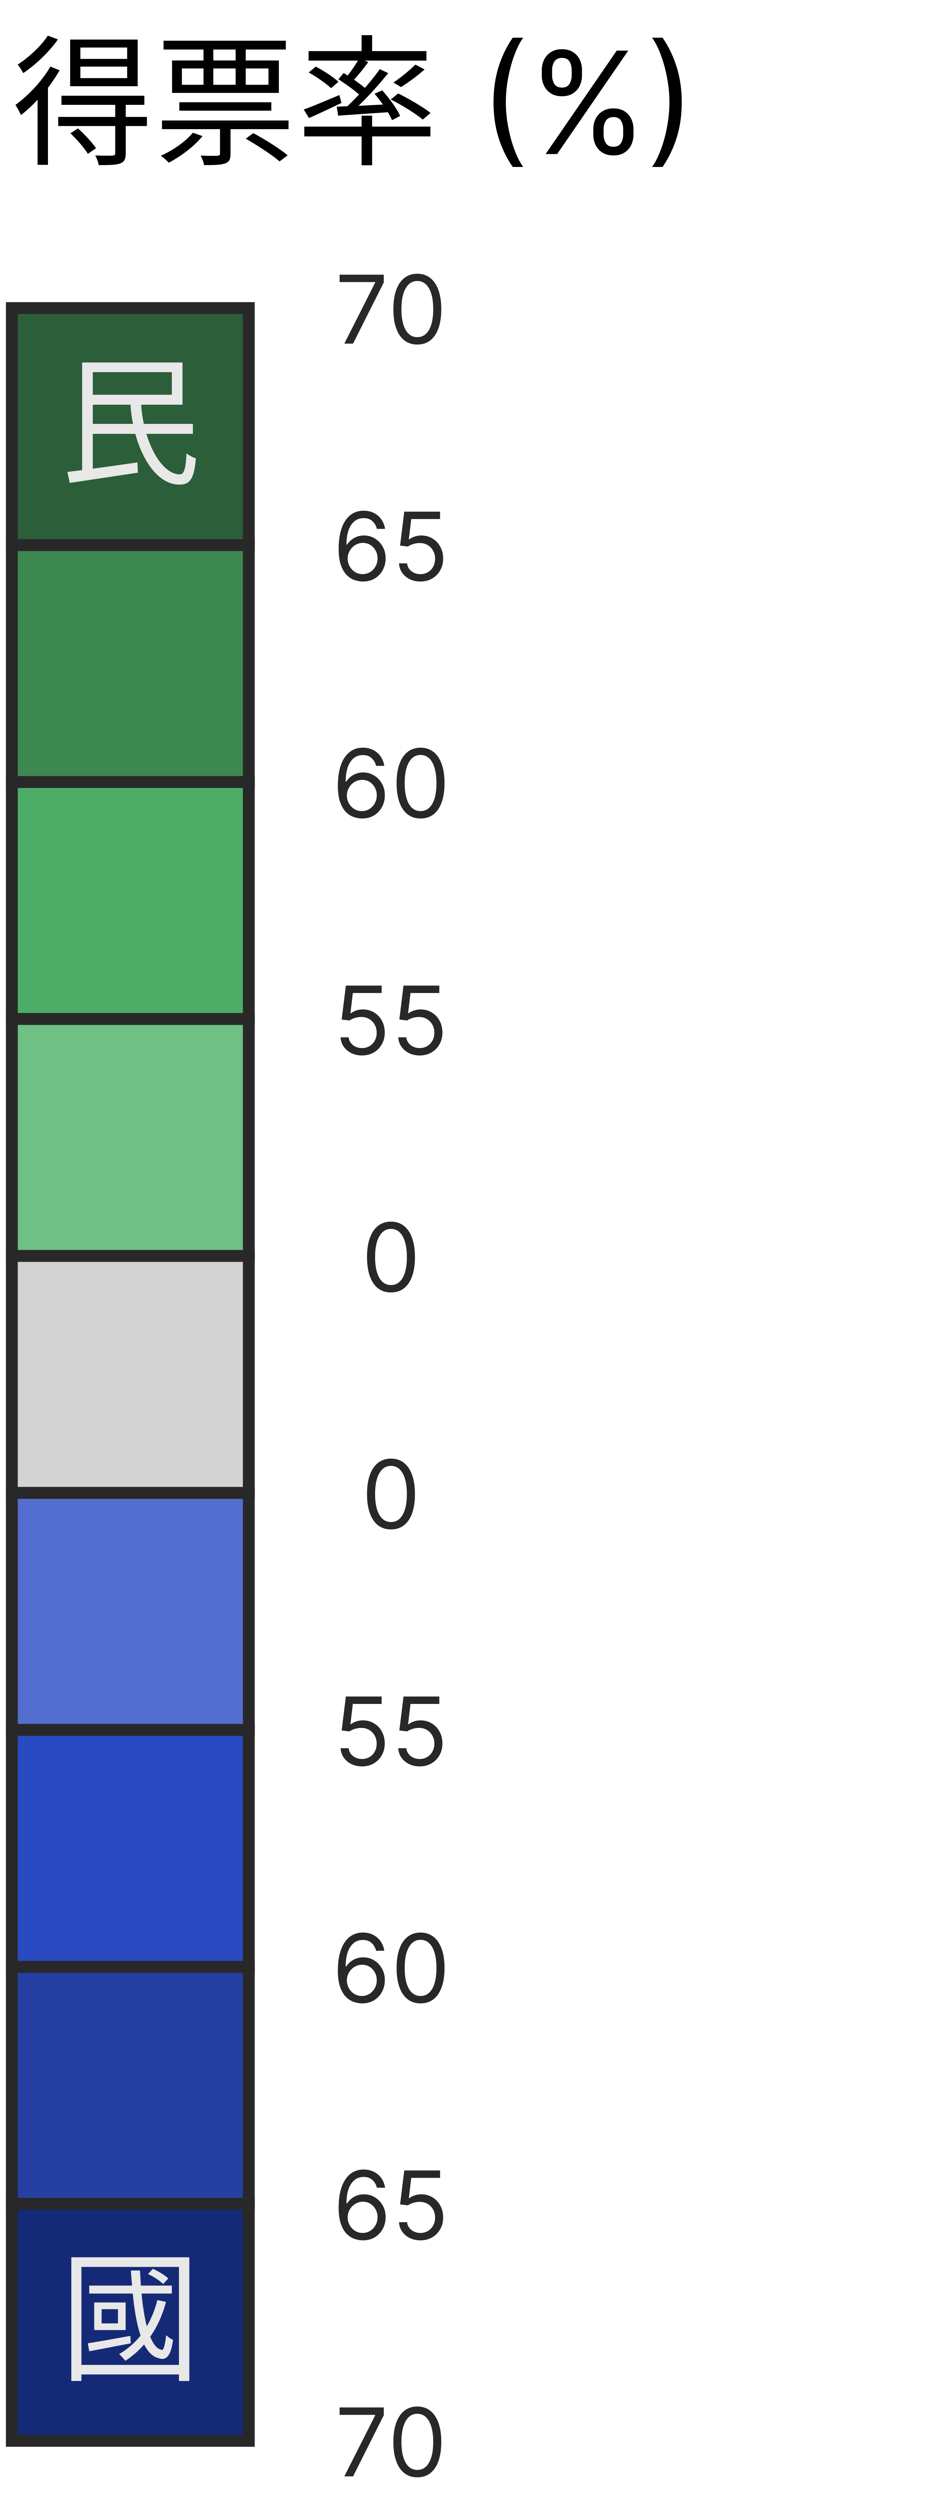 <svg width="79" height="211" viewBox="0 0 79 211" fill="none" xmlns="http://www.w3.org/2000/svg">
<rect x="1" y="46" width="20" height="20" fill="#3E8952" stroke="#282828"/>
<rect x="1" y="26" width="20" height="20" fill="#2C5E39" stroke="#282828"/>
<rect x="1" y="66" width="20" height="20" fill="#4DAD67" stroke="#282828"/>
<rect x="1" y="86" width="20" height="20" fill="#70BF85" stroke="#282828"/>
<rect x="1" y="106" width="20" height="20" fill="#D3D3D3" stroke="#282828"/>
<rect x="1" y="126" width="20" height="20" fill="#536ECE" stroke="#282828"/>
<rect x="1" y="146" width="20" height="20" fill="#294AC1" stroke="#282828"/>
<rect x="1" y="166" width="20" height="20" fill="#2540A2" stroke="#282828"/>
<rect x="1" y="186" width="20" height="20" fill="#152A77" stroke="#282828"/>
<path d="M14.204 192.296L13.772 192.764C13.508 192.5 12.956 192.128 12.488 191.924L12.908 191.48C13.376 191.696 13.928 192.02 14.204 192.296ZM11 197.144L11.036 197.768C9.788 198.008 8.516 198.26 7.532 198.44L7.412 197.768C8.324 197.624 9.656 197.384 11 197.144ZM9.956 196.088V194.888H8.576V196.088H9.956ZM7.952 194.324H10.604V196.652H7.952V194.324ZM13.28 194.12L14.012 194.276C13.712 195.404 13.256 196.388 12.68 197.216C12.932 197.852 13.256 198.26 13.652 198.32C13.82 198.368 13.94 197.852 14.024 197.084C14.168 197.228 14.432 197.408 14.6 197.48C14.444 198.788 14.036 199.268 13.412 199.028C12.896 198.92 12.488 198.5 12.164 197.864C11.696 198.404 11.168 198.86 10.58 199.244C10.472 199.1 10.208 198.812 10.052 198.68C10.76 198.272 11.36 197.744 11.864 197.12C11.54 196.16 11.336 194.924 11.204 193.568H7.532V192.896H11.144C11.108 192.476 11.072 192.056 11.048 191.624H11.816C11.84 192.056 11.864 192.476 11.888 192.896H14.504V193.568H11.948C12.044 194.6 12.188 195.56 12.392 196.328C12.776 195.68 13.076 194.936 13.28 194.12ZM6.872 199.592H15.104V191.324H6.872V199.592ZM6.02 190.508H15.98V200.948H15.104V200.396H6.872V200.948H6.02V190.508Z" fill="#E8E8E8"/>
<path d="M10.732 4.972V4.012H6.784V4.972H10.732ZM10.732 6.592V5.62H6.784V6.592H10.732ZM11.62 3.34V7.276H5.92V3.34H11.62ZM4.036 3.004L4.888 3.328C4.18 4.348 3.016 5.464 1.96 6.172C1.864 5.968 1.648 5.632 1.492 5.452C2.44 4.84 3.508 3.844 4.036 3.004ZM4.252 5.62L5.032 5.932C4.756 6.424 4.408 6.928 4.048 7.408V13.912H3.172V8.416C2.716 8.908 2.236 9.352 1.768 9.712C1.696 9.532 1.456 9.076 1.3 8.86C2.38 8.068 3.544 6.856 4.252 5.62ZM5.944 11.248L6.58 10.84C7.132 11.332 7.792 12.04 8.104 12.508L7.42 12.988C7.132 12.508 6.496 11.776 5.944 11.248ZM12.4 9.868V10.636H10.612V12.94C10.612 13.42 10.504 13.648 10.156 13.792C9.796 13.924 9.232 13.936 8.332 13.936C8.296 13.684 8.164 13.36 8.044 13.12C8.716 13.144 9.316 13.144 9.484 13.132C9.676 13.12 9.724 13.072 9.724 12.916V10.636H4.912V9.868H9.724V8.848H5.188V8.08H12.184V8.848H10.612V9.868H12.4ZM19.888 5.104V4.18H18.004V5.104H19.888ZM22.66 5.776H20.74V7.156H22.66V5.776ZM18.004 5.776V7.156H19.888V5.776H18.004ZM15.352 5.776V7.156H17.176V5.776H15.352ZM17.176 5.104V4.18H13.804V3.436H24.124V4.18H20.74V5.104H23.536V7.84H14.524V5.104H17.176ZM22.9 9.34H15.136V8.632H22.9V9.34ZM16.276 11.2L17.092 11.488C16.384 12.364 15.244 13.204 14.248 13.732C14.104 13.576 13.768 13.276 13.576 13.144C14.584 12.688 15.652 11.968 16.276 11.2ZM20.74 11.704L21.376 11.236C22.348 11.752 23.62 12.556 24.28 13.108L23.596 13.624C22.984 13.084 21.724 12.268 20.74 11.704ZM13.672 10.168H24.352V10.9H19.456V12.976C19.456 13.444 19.36 13.66 19 13.792C18.652 13.924 18.088 13.936 17.224 13.936C17.188 13.684 17.056 13.36 16.936 13.132C17.608 13.156 18.172 13.156 18.352 13.144C18.532 13.132 18.568 13.084 18.568 12.952V10.9H13.672V10.168ZM36.34 9.532L35.68 10.096C35.104 9.592 33.916 8.872 32.98 8.392L33.604 7.888C34.516 8.332 35.716 9.04 36.34 9.532ZM35.056 5.452L35.836 5.86C35.224 6.412 34.456 6.964 33.844 7.348L33.208 6.964C33.796 6.568 34.6 5.92 35.056 5.452ZM29.008 6.16L29.344 6.376C29.656 5.98 29.98 5.5 30.208 5.116H26.044V4.312H30.52V2.968H31.408V4.312H35.992V5.116H30.772L31.084 5.236C30.712 5.752 30.268 6.304 29.884 6.724C30.22 6.964 30.544 7.204 30.796 7.42C31.276 6.868 31.72 6.316 32.056 5.836L32.764 6.172C32.056 7.06 31.12 8.104 30.256 8.932L32.32 8.824C32.092 8.5 31.852 8.188 31.612 7.912L32.26 7.624C32.848 8.284 33.508 9.172 33.772 9.784L33.088 10.144C33.004 9.952 32.884 9.712 32.74 9.472C31.216 9.58 29.692 9.676 28.54 9.76L28.42 9.004C28.684 8.992 28.996 8.98 29.32 8.968C29.632 8.668 29.968 8.332 30.304 7.972C29.836 7.564 29.14 7.06 28.564 6.688L29.008 6.16ZM28.564 6.904L27.94 7.444C27.544 7.06 26.728 6.496 26.056 6.112L26.656 5.62C27.316 5.968 28.156 6.52 28.564 6.904ZM28.648 8.02L28.816 8.692C27.868 9.136 26.884 9.616 26.08 9.964L25.636 9.244C26.404 8.968 27.532 8.488 28.648 8.02ZM31.408 9.76V10.684H36.328V11.512H31.408V13.948H30.52V11.512H25.684V10.684H30.52V9.76H31.408ZM41.653 8.636C41.653 7.562 41.793 6.575 42.071 5.675C42.352 4.771 42.753 3.94 43.273 3.182H44.159C43.955 3.463 43.763 3.81 43.584 4.222C43.408 4.631 43.253 5.081 43.119 5.572C42.986 6.061 42.881 6.567 42.804 7.089C42.73 7.612 42.693 8.128 42.693 8.636C42.693 9.312 42.758 9.999 42.889 10.695C43.02 11.391 43.196 12.037 43.418 12.633C43.639 13.23 43.886 13.716 44.159 14.091H43.273C42.753 13.332 42.352 12.503 42.071 11.602C41.793 10.699 41.653 9.71 41.653 8.636ZM50.075 11.364V10.903C50.075 10.585 50.14 10.294 50.271 10.03C50.404 9.763 50.598 9.55 50.85 9.391C51.106 9.229 51.416 9.148 51.779 9.148C52.149 9.148 52.459 9.229 52.709 9.391C52.959 9.55 53.147 9.763 53.275 10.03C53.403 10.294 53.467 10.585 53.467 10.903V11.364C53.467 11.682 53.402 11.974 53.271 12.242C53.143 12.506 52.953 12.719 52.7 12.881C52.45 13.04 52.143 13.119 51.779 13.119C51.41 13.119 51.099 13.04 50.846 12.881C50.593 12.719 50.402 12.506 50.271 12.242C50.14 11.974 50.075 11.682 50.075 11.364ZM50.944 10.903V11.364C50.944 11.628 51.007 11.865 51.132 12.075C51.257 12.283 51.473 12.386 51.779 12.386C52.078 12.386 52.288 12.283 52.41 12.075C52.535 11.865 52.598 11.628 52.598 11.364V10.903C52.598 10.639 52.538 10.403 52.419 10.196C52.299 9.986 52.086 9.881 51.779 9.881C51.481 9.881 51.267 9.986 51.136 10.196C51.008 10.403 50.944 10.639 50.944 10.903ZM45.728 6.369V5.909C45.728 5.591 45.794 5.3 45.924 5.036C46.058 4.768 46.251 4.555 46.504 4.396C46.76 4.234 47.069 4.153 47.433 4.153C47.802 4.153 48.112 4.234 48.362 4.396C48.612 4.555 48.801 4.768 48.929 5.036C49.056 5.3 49.12 5.591 49.12 5.909V6.369C49.12 6.688 49.055 6.98 48.924 7.247C48.797 7.511 48.606 7.724 48.353 7.886C48.103 8.045 47.797 8.125 47.433 8.125C47.064 8.125 46.752 8.045 46.5 7.886C46.247 7.724 46.055 7.511 45.924 7.247C45.794 6.98 45.728 6.688 45.728 6.369ZM46.598 5.909V6.369C46.598 6.634 46.66 6.871 46.785 7.081C46.91 7.288 47.126 7.392 47.433 7.392C47.731 7.392 47.941 7.288 48.064 7.081C48.189 6.871 48.251 6.634 48.251 6.369V5.909C48.251 5.645 48.191 5.409 48.072 5.202C47.953 4.991 47.74 4.886 47.433 4.886C47.135 4.886 46.92 4.991 46.789 5.202C46.662 5.409 46.598 5.645 46.598 5.909ZM46.052 13L52.052 4.273H53.024L47.024 13H46.052ZM57.541 8.636C57.541 9.71 57.4 10.699 57.119 11.602C56.841 12.503 56.441 13.332 55.922 14.091H55.035C55.24 13.81 55.43 13.463 55.606 13.051C55.785 12.642 55.941 12.193 56.075 11.704C56.209 11.213 56.312 10.706 56.386 10.183C56.463 9.658 56.501 9.142 56.501 8.636C56.501 7.96 56.436 7.274 56.305 6.578C56.174 5.882 55.998 5.236 55.777 4.639C55.555 4.043 55.308 3.557 55.035 3.182H55.922C56.441 3.94 56.841 4.771 57.119 5.675C57.4 6.575 57.541 7.562 57.541 8.636Z" fill="black"/>
<path d="M7.832 35.776H11.228C11.12 35.26 11.048 34.708 11.012 34.156H7.832V35.776ZM14.504 31.408H7.832V33.316H14.504V31.408ZM16.28 36.616H12.356C12.968 38.656 14.084 40.048 15.188 40.036C15.548 40.024 15.68 39.532 15.74 38.26C15.956 38.44 16.28 38.608 16.532 38.68C16.388 40.444 16.016 40.9 15.14 40.9C13.496 40.912 12.104 39.112 11.42 36.616H7.832V39.556C8.996 39.4 10.328 39.208 11.6 39.028L11.636 39.892C9.584 40.204 7.4 40.528 5.888 40.756L5.684 39.832L6.932 39.676V30.592H15.404V34.156H11.912C11.948 34.72 12.032 35.26 12.14 35.776H16.28V36.616Z" fill="#E8E8E8"/>
<path d="M30.538 69.079C30.299 69.076 30.061 69.03 29.822 68.943C29.584 68.856 29.366 68.709 29.169 68.503C28.972 68.294 28.814 68.013 28.694 67.659C28.575 67.303 28.515 66.856 28.515 66.318C28.515 65.803 28.564 65.347 28.66 64.949C28.757 64.549 28.897 64.213 29.081 63.94C29.264 63.666 29.486 63.457 29.745 63.315C30.007 63.173 30.301 63.102 30.629 63.102C30.955 63.102 31.244 63.168 31.498 63.298C31.754 63.427 31.962 63.607 32.123 63.838C32.284 64.069 32.388 64.335 32.436 64.636H31.742C31.678 64.375 31.553 64.158 31.367 63.986C31.182 63.813 30.936 63.727 30.629 63.727C30.178 63.727 29.823 63.923 29.564 64.315C29.306 64.707 29.176 65.258 29.174 65.966H29.22C29.326 65.805 29.452 65.668 29.598 65.554C29.745 65.438 29.908 65.349 30.086 65.287C30.264 65.224 30.453 65.193 30.652 65.193C30.985 65.193 31.29 65.276 31.566 65.443C31.843 65.608 32.065 65.836 32.231 66.128C32.398 66.418 32.481 66.75 32.481 67.125C32.481 67.485 32.401 67.814 32.24 68.114C32.079 68.411 31.852 68.648 31.561 68.824C31.271 68.998 30.93 69.083 30.538 69.079ZM30.538 68.454C30.777 68.454 30.991 68.395 31.18 68.276C31.371 68.156 31.522 67.996 31.632 67.796C31.744 67.595 31.799 67.371 31.799 67.125C31.799 66.885 31.745 66.666 31.637 66.469C31.531 66.27 31.385 66.112 31.197 65.994C31.012 65.877 30.799 65.818 30.561 65.818C30.381 65.818 30.213 65.854 30.058 65.926C29.903 65.996 29.766 66.093 29.649 66.216C29.533 66.339 29.442 66.48 29.376 66.639C29.31 66.796 29.277 66.962 29.277 67.136C29.277 67.367 29.331 67.583 29.439 67.784C29.548 67.985 29.698 68.147 29.887 68.27C30.079 68.393 30.296 68.454 30.538 68.454ZM35.496 69.079C35.068 69.079 34.703 68.963 34.402 68.73C34.101 68.495 33.871 68.155 33.712 67.71C33.553 67.263 33.473 66.724 33.473 66.091C33.473 65.462 33.553 64.925 33.712 64.48C33.873 64.033 34.104 63.692 34.405 63.457C34.708 63.221 35.072 63.102 35.496 63.102C35.92 63.102 36.283 63.221 36.584 63.457C36.887 63.692 37.118 64.033 37.277 64.48C37.438 64.925 37.519 65.462 37.519 66.091C37.519 66.724 37.439 67.263 37.28 67.71C37.121 68.155 36.891 68.495 36.59 68.73C36.289 68.963 35.924 69.079 35.496 69.079ZM35.496 68.454C35.92 68.454 36.25 68.25 36.485 67.841C36.72 67.432 36.837 66.849 36.837 66.091C36.837 65.587 36.783 65.158 36.675 64.804C36.569 64.45 36.416 64.18 36.215 63.994C36.016 63.809 35.776 63.716 35.496 63.716C35.076 63.716 34.747 63.923 34.51 64.338C34.274 64.751 34.155 65.335 34.155 66.091C34.155 66.595 34.208 67.023 34.314 67.375C34.42 67.727 34.573 67.995 34.772 68.179C34.972 68.363 35.214 68.454 35.496 68.454Z" fill="#282828"/>
<path d="M30.538 169.08C30.299 169.076 30.061 169.03 29.822 168.943C29.584 168.856 29.366 168.709 29.169 168.503C28.972 168.295 28.814 168.013 28.694 167.659C28.575 167.303 28.515 166.856 28.515 166.318C28.515 165.803 28.564 165.347 28.66 164.949C28.757 164.549 28.897 164.213 29.081 163.94C29.264 163.666 29.486 163.457 29.745 163.315C30.007 163.173 30.301 163.102 30.629 163.102C30.955 163.102 31.244 163.168 31.498 163.298C31.754 163.427 31.962 163.607 32.123 163.838C32.284 164.069 32.388 164.335 32.436 164.636H31.742C31.678 164.375 31.553 164.158 31.367 163.986C31.182 163.813 30.936 163.727 30.629 163.727C30.178 163.727 29.823 163.923 29.564 164.315C29.306 164.707 29.176 165.258 29.174 165.966H29.22C29.326 165.805 29.452 165.668 29.598 165.554C29.745 165.438 29.908 165.349 30.086 165.287C30.264 165.224 30.453 165.193 30.652 165.193C30.985 165.193 31.29 165.277 31.566 165.443C31.843 165.608 32.065 165.836 32.231 166.128C32.398 166.418 32.481 166.75 32.481 167.125C32.481 167.485 32.401 167.814 32.24 168.114C32.079 168.411 31.852 168.648 31.561 168.824C31.271 168.998 30.93 169.083 30.538 169.08ZM30.538 168.455C30.777 168.455 30.991 168.395 31.18 168.276C31.371 168.156 31.522 167.996 31.632 167.795C31.744 167.595 31.799 167.371 31.799 167.125C31.799 166.884 31.745 166.666 31.637 166.469C31.531 166.27 31.385 166.112 31.197 165.994C31.012 165.877 30.799 165.818 30.561 165.818C30.381 165.818 30.213 165.854 30.058 165.926C29.903 165.996 29.766 166.093 29.649 166.216C29.533 166.339 29.442 166.48 29.376 166.639C29.31 166.796 29.277 166.962 29.277 167.136C29.277 167.367 29.331 167.583 29.439 167.784C29.548 167.985 29.698 168.147 29.887 168.27C30.079 168.393 30.296 168.455 30.538 168.455ZM35.496 169.08C35.068 169.08 34.703 168.963 34.402 168.73C34.101 168.495 33.871 168.155 33.712 167.71C33.553 167.263 33.473 166.723 33.473 166.091C33.473 165.462 33.553 164.925 33.712 164.48C33.873 164.033 34.104 163.692 34.405 163.457C34.708 163.221 35.072 163.102 35.496 163.102C35.92 163.102 36.283 163.221 36.584 163.457C36.887 163.692 37.118 164.033 37.277 164.48C37.438 164.925 37.519 165.462 37.519 166.091C37.519 166.723 37.439 167.263 37.28 167.71C37.121 168.155 36.891 168.495 36.59 168.73C36.289 168.963 35.924 169.08 35.496 169.08ZM35.496 168.455C35.92 168.455 36.25 168.25 36.485 167.841C36.72 167.432 36.837 166.848 36.837 166.091C36.837 165.587 36.783 165.158 36.675 164.804C36.569 164.45 36.416 164.18 36.215 163.994C36.016 163.809 35.776 163.716 35.496 163.716C35.076 163.716 34.747 163.923 34.51 164.338C34.274 164.751 34.155 165.335 34.155 166.091C34.155 166.595 34.208 167.023 34.314 167.375C34.42 167.727 34.573 167.995 34.772 168.179C34.972 168.363 35.214 168.455 35.496 168.455Z" fill="#282828"/>
<path d="M30.604 49.08C30.366 49.076 30.127 49.03 29.889 48.943C29.65 48.856 29.432 48.709 29.235 48.503C29.038 48.294 28.88 48.013 28.761 47.659C28.641 47.303 28.582 46.856 28.582 46.318C28.582 45.803 28.63 45.347 28.727 44.949C28.823 44.549 28.963 44.213 29.147 43.94C29.331 43.666 29.552 43.457 29.812 43.315C30.073 43.173 30.368 43.102 30.695 43.102C31.021 43.102 31.311 43.168 31.565 43.298C31.82 43.427 32.029 43.607 32.19 43.838C32.351 44.069 32.455 44.335 32.502 44.636H31.809C31.745 44.375 31.62 44.158 31.434 43.986C31.248 43.813 31.002 43.727 30.695 43.727C30.245 43.727 29.889 43.923 29.63 44.315C29.372 44.707 29.243 45.258 29.241 45.966H29.286C29.392 45.805 29.518 45.668 29.664 45.554C29.812 45.438 29.975 45.349 30.153 45.287C30.331 45.224 30.519 45.193 30.718 45.193C31.051 45.193 31.356 45.276 31.633 45.443C31.909 45.608 32.131 45.836 32.298 46.128C32.464 46.418 32.548 46.75 32.548 47.125C32.548 47.485 32.467 47.814 32.306 48.114C32.145 48.411 31.919 48.648 31.627 48.824C31.337 48.998 30.996 49.083 30.604 49.08ZM30.604 48.455C30.843 48.455 31.057 48.395 31.246 48.276C31.438 48.156 31.588 47.996 31.698 47.795C31.81 47.595 31.866 47.371 31.866 47.125C31.866 46.885 31.812 46.666 31.704 46.469C31.598 46.27 31.451 46.112 31.264 45.994C31.078 45.877 30.866 45.818 30.627 45.818C30.447 45.818 30.28 45.854 30.124 45.926C29.969 45.996 29.833 46.093 29.715 46.216C29.6 46.339 29.509 46.48 29.442 46.639C29.376 46.796 29.343 46.962 29.343 47.136C29.343 47.367 29.397 47.583 29.505 47.784C29.615 47.985 29.764 48.147 29.954 48.27C30.145 48.393 30.362 48.455 30.604 48.455ZM35.483 49.08C35.15 49.08 34.849 49.013 34.582 48.881C34.315 48.748 34.101 48.566 33.94 48.335C33.779 48.104 33.691 47.841 33.676 47.545H34.358C34.385 47.809 34.504 48.026 34.716 48.199C34.93 48.369 35.186 48.455 35.483 48.455C35.722 48.455 35.934 48.399 36.119 48.287C36.307 48.175 36.454 48.022 36.56 47.827C36.668 47.63 36.722 47.407 36.722 47.159C36.722 46.905 36.666 46.679 36.554 46.48C36.444 46.279 36.293 46.121 36.099 46.006C35.906 45.89 35.686 45.831 35.438 45.83C35.26 45.828 35.077 45.855 34.889 45.912C34.702 45.967 34.547 46.038 34.426 46.125L33.767 46.045L34.119 43.182H37.142V43.807H34.71L34.506 45.523H34.54C34.659 45.428 34.809 45.349 34.989 45.287C35.169 45.224 35.356 45.193 35.551 45.193C35.907 45.193 36.224 45.278 36.503 45.449C36.783 45.617 37.003 45.849 37.162 46.142C37.323 46.436 37.403 46.771 37.403 47.148C37.403 47.519 37.32 47.85 37.153 48.142C36.989 48.432 36.761 48.661 36.472 48.83C36.182 48.996 35.852 49.08 35.483 49.08Z" fill="#282828"/>
<path d="M29.061 29L31.664 23.852V23.807H28.664V23.182H32.391V23.841L29.8 29H29.061ZM35.223 29.079C34.795 29.079 34.43 28.963 34.129 28.73C33.828 28.495 33.598 28.155 33.439 27.71C33.279 27.263 33.2 26.724 33.2 26.091C33.2 25.462 33.279 24.925 33.439 24.48C33.6 24.033 33.831 23.692 34.132 23.457C34.435 23.221 34.798 23.102 35.223 23.102C35.647 23.102 36.01 23.221 36.311 23.457C36.614 23.692 36.845 24.033 37.004 24.48C37.165 24.925 37.245 25.462 37.245 26.091C37.245 26.724 37.166 27.263 37.007 27.71C36.848 28.155 36.617 28.495 36.316 28.73C36.015 28.963 35.651 29.079 35.223 29.079ZM35.223 28.454C35.647 28.454 35.976 28.25 36.211 27.841C36.446 27.432 36.564 26.849 36.564 26.091C36.564 25.587 36.51 25.158 36.402 24.804C36.296 24.45 36.142 24.18 35.941 23.994C35.742 23.809 35.503 23.716 35.223 23.716C34.802 23.716 34.474 23.923 34.237 24.338C34 24.751 33.882 25.335 33.882 26.091C33.882 26.595 33.935 27.023 34.041 27.375C34.147 27.727 34.299 27.995 34.498 28.179C34.699 28.363 34.941 28.454 35.223 28.454Z" fill="#282828"/>
<path d="M30.604 189.08C30.366 189.076 30.127 189.03 29.889 188.943C29.65 188.856 29.432 188.709 29.235 188.503C29.038 188.295 28.88 188.013 28.761 187.659C28.641 187.303 28.582 186.856 28.582 186.318C28.582 185.803 28.63 185.347 28.727 184.949C28.823 184.549 28.963 184.213 29.147 183.94C29.331 183.666 29.552 183.457 29.812 183.315C30.073 183.173 30.368 183.102 30.695 183.102C31.021 183.102 31.311 183.168 31.565 183.298C31.82 183.427 32.029 183.607 32.19 183.838C32.351 184.069 32.455 184.335 32.502 184.636H31.809C31.745 184.375 31.62 184.158 31.434 183.986C31.248 183.813 31.002 183.727 30.695 183.727C30.245 183.727 29.889 183.923 29.63 184.315C29.372 184.707 29.243 185.258 29.241 185.966H29.286C29.392 185.805 29.518 185.668 29.664 185.554C29.812 185.438 29.975 185.349 30.153 185.287C30.331 185.224 30.519 185.193 30.718 185.193C31.051 185.193 31.356 185.277 31.633 185.443C31.909 185.608 32.131 185.836 32.298 186.128C32.464 186.418 32.548 186.75 32.548 187.125C32.548 187.485 32.467 187.814 32.306 188.114C32.145 188.411 31.919 188.648 31.627 188.824C31.337 188.998 30.996 189.083 30.604 189.08ZM30.604 188.455C30.843 188.455 31.057 188.395 31.246 188.276C31.438 188.156 31.588 187.996 31.698 187.795C31.81 187.595 31.866 187.371 31.866 187.125C31.866 186.884 31.812 186.666 31.704 186.469C31.598 186.27 31.451 186.112 31.264 185.994C31.078 185.877 30.866 185.818 30.627 185.818C30.447 185.818 30.28 185.854 30.124 185.926C29.969 185.996 29.833 186.093 29.715 186.216C29.6 186.339 29.509 186.48 29.442 186.639C29.376 186.796 29.343 186.962 29.343 187.136C29.343 187.367 29.397 187.583 29.505 187.784C29.615 187.985 29.764 188.147 29.954 188.27C30.145 188.393 30.362 188.455 30.604 188.455ZM35.483 189.08C35.15 189.08 34.849 189.013 34.582 188.881C34.315 188.748 34.101 188.566 33.94 188.335C33.779 188.104 33.691 187.841 33.676 187.545H34.358C34.385 187.809 34.504 188.027 34.716 188.199C34.93 188.369 35.186 188.455 35.483 188.455C35.722 188.455 35.934 188.399 36.119 188.287C36.307 188.175 36.454 188.022 36.56 187.827C36.668 187.63 36.722 187.407 36.722 187.159C36.722 186.905 36.666 186.679 36.554 186.48C36.444 186.279 36.293 186.121 36.099 186.006C35.906 185.89 35.686 185.831 35.438 185.83C35.26 185.828 35.077 185.855 34.889 185.912C34.702 185.967 34.547 186.038 34.426 186.125L33.767 186.045L34.119 183.182H37.142V183.807H34.71L34.506 185.523H34.54C34.659 185.428 34.809 185.349 34.989 185.287C35.169 185.224 35.356 185.193 35.551 185.193C35.907 185.193 36.224 185.278 36.503 185.449C36.783 185.617 37.003 185.848 37.162 186.142C37.323 186.436 37.403 186.771 37.403 187.148C37.403 187.519 37.32 187.85 37.153 188.142C36.989 188.432 36.761 188.661 36.472 188.83C36.182 188.996 35.852 189.08 35.483 189.08Z" fill="#282828"/>
<path d="M29.061 209L31.664 203.852V203.807H28.664V203.182H32.391V203.841L29.8 209H29.061ZM35.223 209.08C34.795 209.08 34.43 208.963 34.129 208.73C33.828 208.495 33.598 208.155 33.439 207.71C33.279 207.263 33.2 206.723 33.2 206.091C33.2 205.462 33.279 204.925 33.439 204.48C33.6 204.033 33.831 203.692 34.132 203.457C34.435 203.221 34.798 203.102 35.223 203.102C35.647 203.102 36.01 203.221 36.311 203.457C36.614 203.692 36.845 204.033 37.004 204.48C37.165 204.925 37.245 205.462 37.245 206.091C37.245 206.723 37.166 207.263 37.007 207.71C36.848 208.155 36.617 208.495 36.316 208.73C36.015 208.963 35.651 209.08 35.223 209.08ZM35.223 208.455C35.647 208.455 35.976 208.25 36.211 207.841C36.446 207.432 36.564 206.848 36.564 206.091C36.564 205.587 36.51 205.158 36.402 204.804C36.296 204.45 36.142 204.18 35.941 203.994C35.742 203.809 35.503 203.716 35.223 203.716C34.802 203.716 34.474 203.923 34.237 204.338C34 204.751 33.882 205.335 33.882 206.091C33.882 206.595 33.935 207.023 34.041 207.375C34.147 207.727 34.299 207.995 34.498 208.179C34.699 208.363 34.941 208.455 35.223 208.455Z" fill="#282828"/>
<path d="M30.553 89.079C30.22 89.079 29.92 89.013 29.653 88.881C29.386 88.748 29.172 88.566 29.011 88.335C28.85 88.104 28.762 87.841 28.746 87.546H29.428C29.455 87.809 29.574 88.026 29.786 88.199C30 88.369 30.256 88.454 30.553 88.454C30.792 88.454 31.004 88.399 31.19 88.287C31.377 88.175 31.524 88.022 31.63 87.827C31.738 87.63 31.792 87.407 31.792 87.159C31.792 86.905 31.736 86.679 31.624 86.48C31.514 86.279 31.363 86.121 31.17 86.006C30.977 85.89 30.756 85.831 30.508 85.829C30.33 85.828 30.147 85.855 29.959 85.912C29.772 85.967 29.618 86.038 29.496 86.125L28.837 86.046L29.19 83.182H32.212V83.807H29.78L29.576 85.523H29.61C29.729 85.428 29.879 85.349 30.059 85.287C30.239 85.224 30.426 85.193 30.621 85.193C30.977 85.193 31.295 85.278 31.573 85.449C31.854 85.617 32.073 85.849 32.232 86.142C32.393 86.436 32.474 86.771 32.474 87.148C32.474 87.519 32.39 87.85 32.224 88.142C32.059 88.432 31.832 88.661 31.542 88.829C31.252 88.996 30.923 89.079 30.553 89.079ZM35.42 89.079C35.087 89.079 34.787 89.013 34.52 88.881C34.253 88.748 34.039 88.566 33.878 88.335C33.717 88.104 33.629 87.841 33.614 87.546H34.295C34.322 87.809 34.441 88.026 34.653 88.199C34.867 88.369 35.123 88.454 35.42 88.454C35.659 88.454 35.871 88.399 36.057 88.287C36.244 88.175 36.391 88.022 36.497 87.827C36.605 87.63 36.659 87.407 36.659 87.159C36.659 86.905 36.603 86.679 36.492 86.48C36.382 86.279 36.23 86.121 36.037 86.006C35.844 85.89 35.623 85.831 35.375 85.829C35.197 85.828 35.014 85.855 34.827 85.912C34.639 85.967 34.485 86.038 34.364 86.125L33.705 86.046L34.057 83.182H37.08V83.807H34.648L34.443 85.523H34.477C34.597 85.428 34.746 85.349 34.926 85.287C35.106 85.224 35.294 85.193 35.489 85.193C35.845 85.193 36.162 85.278 36.44 85.449C36.721 85.617 36.94 85.849 37.099 86.142C37.26 86.436 37.341 86.771 37.341 87.148C37.341 87.519 37.258 87.85 37.091 88.142C36.926 88.432 36.699 88.661 36.409 88.829C36.119 88.996 35.79 89.079 35.42 89.079Z" fill="#282828"/>
<path d="M33 109.08C32.572 109.08 32.207 108.963 31.906 108.73C31.605 108.495 31.375 108.155 31.216 107.71C31.057 107.263 30.977 106.723 30.977 106.091C30.977 105.462 31.057 104.925 31.216 104.48C31.377 104.033 31.608 103.692 31.909 103.457C32.212 103.221 32.576 103.102 33 103.102C33.424 103.102 33.787 103.221 34.088 103.457C34.391 103.692 34.622 104.033 34.781 104.48C34.942 104.925 35.023 105.462 35.023 106.091C35.023 106.723 34.943 107.263 34.784 107.71C34.625 108.155 34.395 108.495 34.094 108.73C33.793 108.963 33.428 109.08 33 109.08ZM33 108.455C33.424 108.455 33.754 108.25 33.989 107.841C34.224 107.432 34.341 106.848 34.341 106.091C34.341 105.587 34.287 105.158 34.179 104.804C34.073 104.45 33.919 104.18 33.719 103.994C33.52 103.809 33.28 103.716 33 103.716C32.58 103.716 32.251 103.923 32.014 104.338C31.777 104.751 31.659 105.335 31.659 106.091C31.659 106.595 31.712 107.023 31.818 107.375C31.924 107.727 32.077 107.995 32.276 108.179C32.476 108.363 32.718 108.455 33 108.455Z" fill="#282828"/>
<path d="M30.553 149.08C30.22 149.08 29.92 149.013 29.653 148.881C29.386 148.748 29.172 148.566 29.011 148.335C28.85 148.104 28.762 147.841 28.746 147.545H29.428C29.455 147.809 29.574 148.027 29.786 148.199C30 148.369 30.256 148.455 30.553 148.455C30.792 148.455 31.004 148.399 31.19 148.287C31.377 148.175 31.524 148.022 31.63 147.827C31.738 147.63 31.792 147.407 31.792 147.159C31.792 146.905 31.736 146.679 31.624 146.48C31.514 146.279 31.363 146.121 31.17 146.006C30.977 145.89 30.756 145.831 30.508 145.83C30.33 145.828 30.147 145.855 29.959 145.912C29.772 145.967 29.618 146.038 29.496 146.125L28.837 146.045L29.19 143.182H32.212V143.807H29.78L29.576 145.523H29.61C29.729 145.428 29.879 145.349 30.059 145.287C30.239 145.224 30.426 145.193 30.621 145.193C30.977 145.193 31.295 145.278 31.573 145.449C31.854 145.617 32.073 145.848 32.232 146.142C32.393 146.436 32.474 146.771 32.474 147.148C32.474 147.519 32.39 147.85 32.224 148.142C32.059 148.432 31.832 148.661 31.542 148.83C31.252 148.996 30.923 149.08 30.553 149.08ZM35.42 149.08C35.087 149.08 34.787 149.013 34.52 148.881C34.253 148.748 34.039 148.566 33.878 148.335C33.717 148.104 33.629 147.841 33.614 147.545H34.295C34.322 147.809 34.441 148.027 34.653 148.199C34.867 148.369 35.123 148.455 35.42 148.455C35.659 148.455 35.871 148.399 36.057 148.287C36.244 148.175 36.391 148.022 36.497 147.827C36.605 147.63 36.659 147.407 36.659 147.159C36.659 146.905 36.603 146.679 36.492 146.48C36.382 146.279 36.23 146.121 36.037 146.006C35.844 145.89 35.623 145.831 35.375 145.83C35.197 145.828 35.014 145.855 34.827 145.912C34.639 145.967 34.485 146.038 34.364 146.125L33.705 146.045L34.057 143.182H37.08V143.807H34.648L34.443 145.523H34.477C34.597 145.428 34.746 145.349 34.926 145.287C35.106 145.224 35.294 145.193 35.489 145.193C35.845 145.193 36.162 145.278 36.44 145.449C36.721 145.617 36.94 145.848 37.099 146.142C37.26 146.436 37.341 146.771 37.341 147.148C37.341 147.519 37.258 147.85 37.091 148.142C36.926 148.432 36.699 148.661 36.409 148.83C36.119 148.996 35.79 149.08 35.42 149.08Z" fill="#282828"/>
<path d="M33 129.08C32.572 129.08 32.207 128.963 31.906 128.73C31.605 128.495 31.375 128.155 31.216 127.71C31.057 127.263 30.977 126.723 30.977 126.091C30.977 125.462 31.057 124.925 31.216 124.48C31.377 124.033 31.608 123.692 31.909 123.457C32.212 123.221 32.576 123.102 33 123.102C33.424 123.102 33.787 123.221 34.088 123.457C34.391 123.692 34.622 124.033 34.781 124.48C34.942 124.925 35.023 125.462 35.023 126.091C35.023 126.723 34.943 127.263 34.784 127.71C34.625 128.155 34.395 128.495 34.094 128.73C33.793 128.963 33.428 129.08 33 129.08ZM33 128.455C33.424 128.455 33.754 128.25 33.989 127.841C34.224 127.432 34.341 126.848 34.341 126.091C34.341 125.587 34.287 125.158 34.179 124.804C34.073 124.45 33.919 124.18 33.719 123.994C33.52 123.809 33.28 123.716 33 123.716C32.58 123.716 32.251 123.923 32.014 124.338C31.777 124.751 31.659 125.335 31.659 126.091C31.659 126.595 31.712 127.023 31.818 127.375C31.924 127.727 32.077 127.995 32.276 128.179C32.476 128.363 32.718 128.455 33 128.455Z" fill="#282828"/>
</svg>
